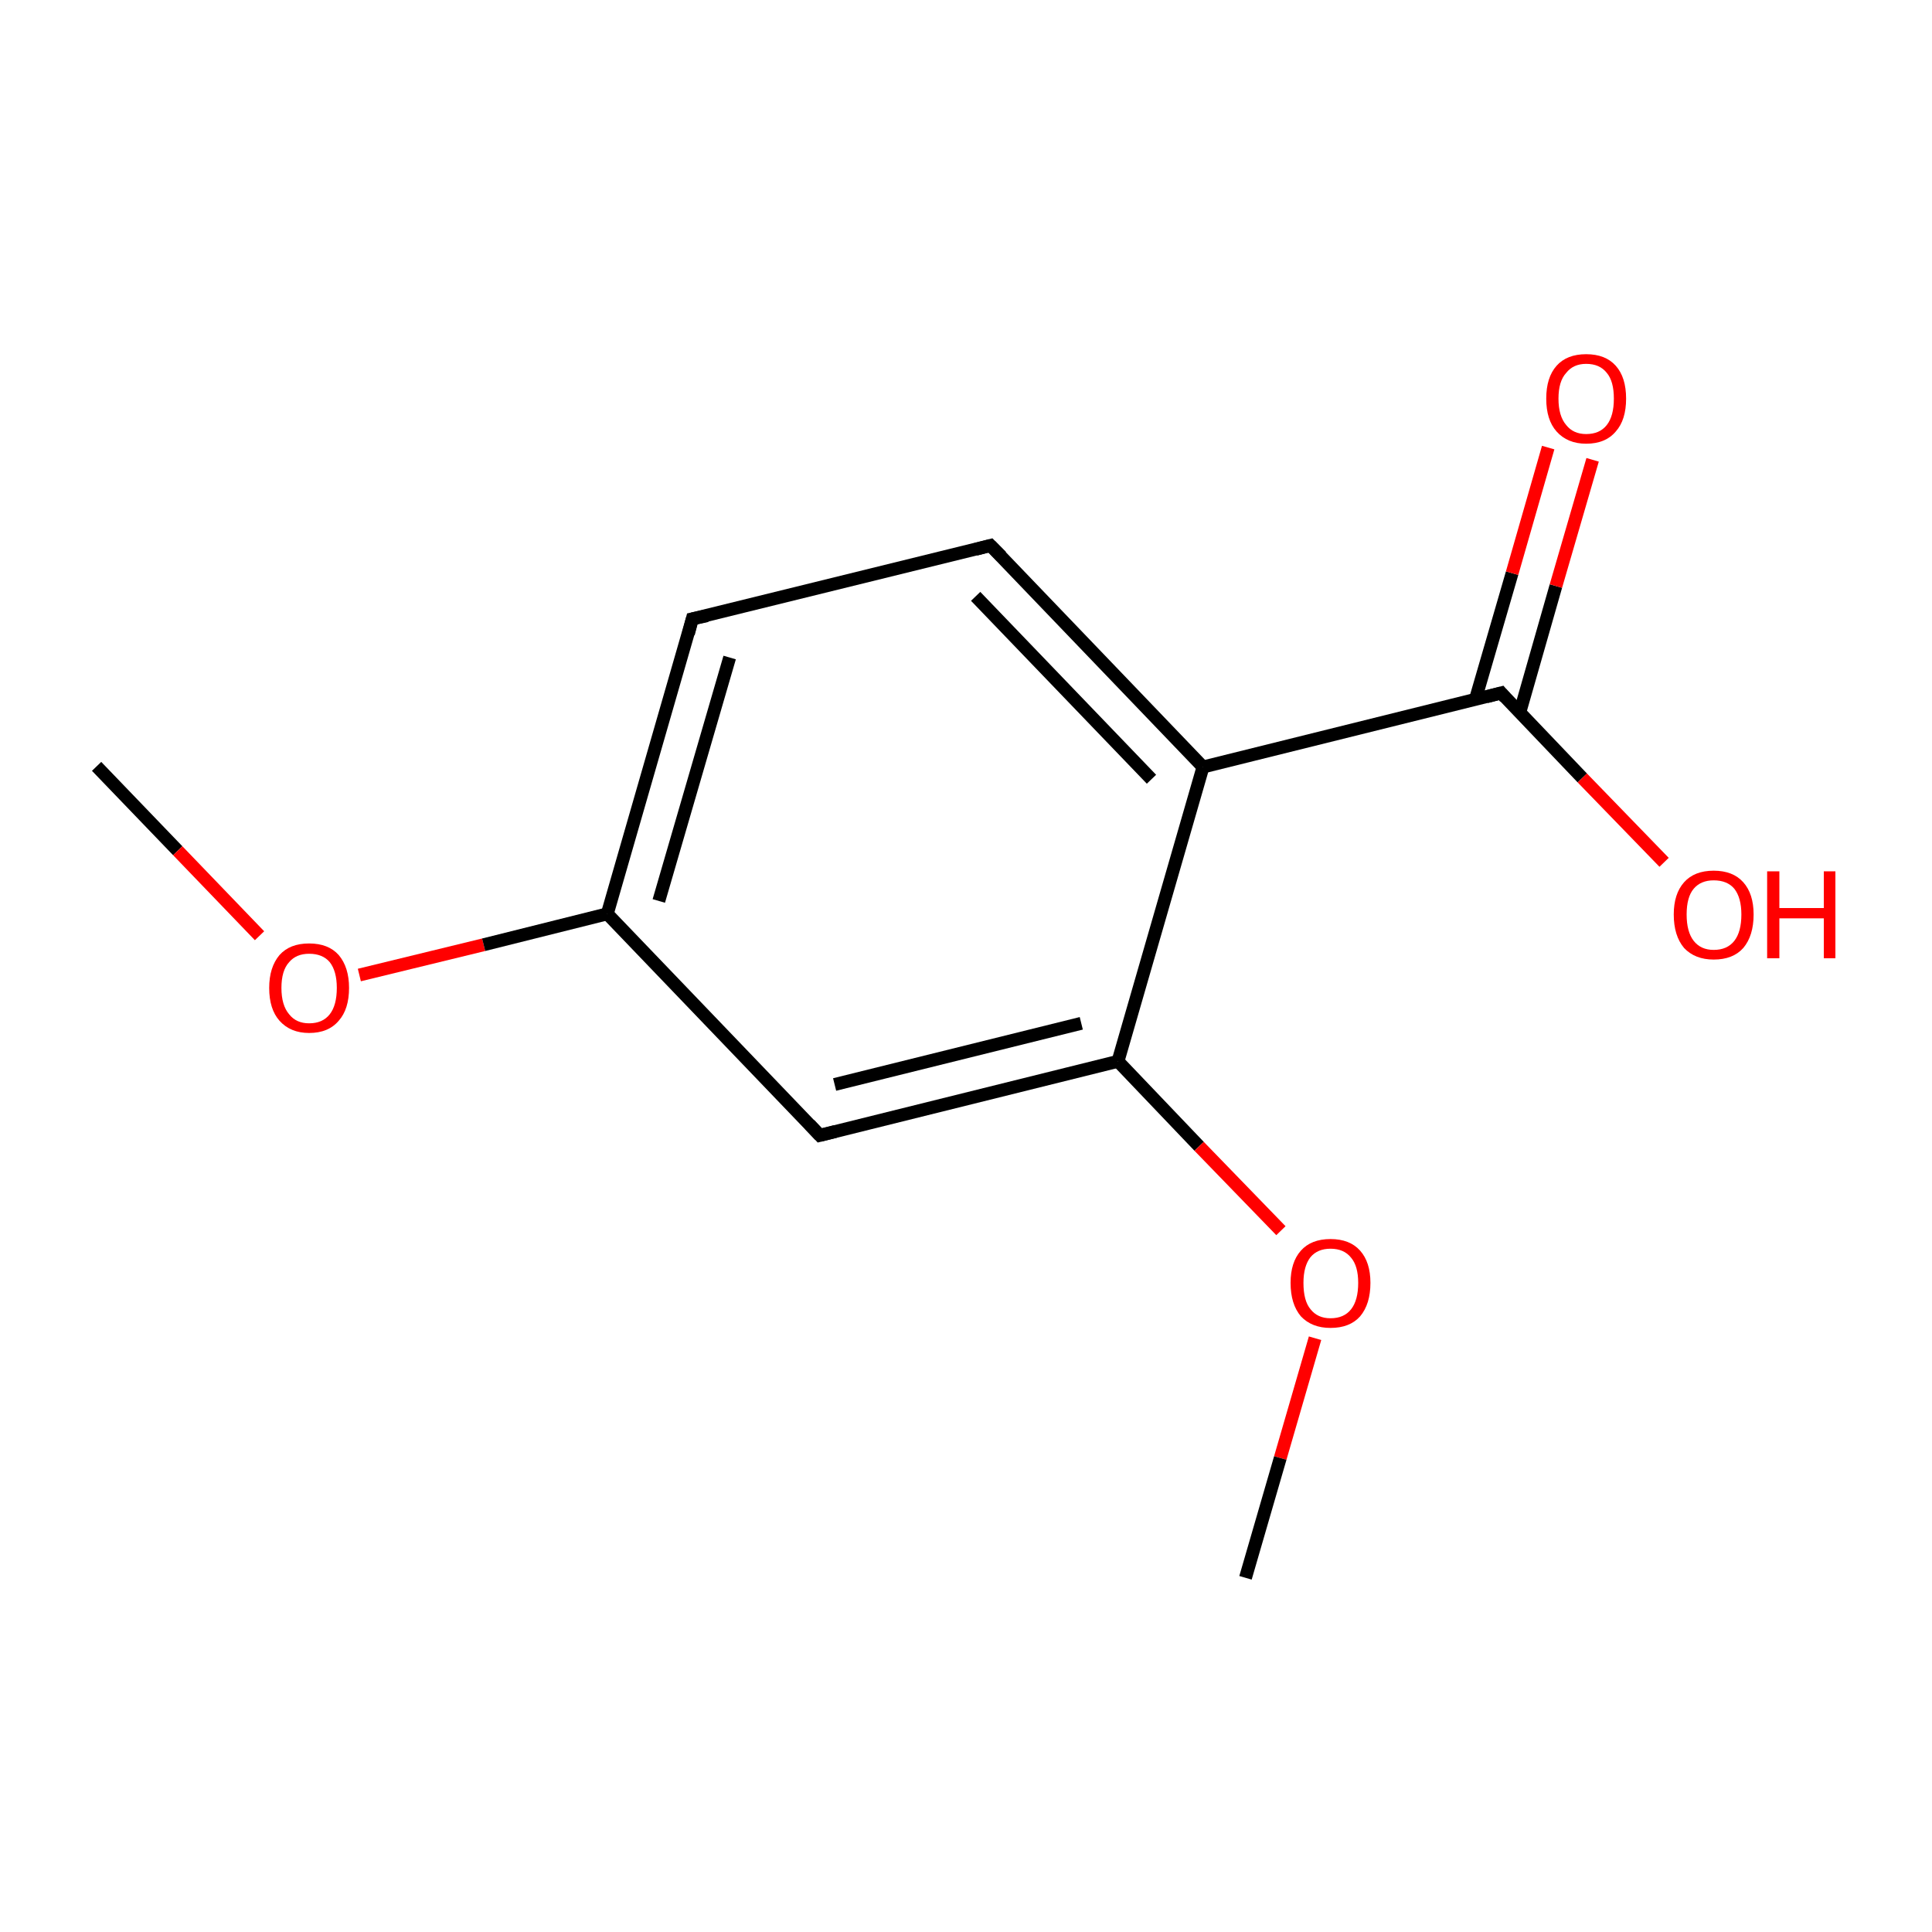 <?xml version='1.0' encoding='iso-8859-1'?>
<svg version='1.1' baseProfile='full'
              xmlns='http://www.w3.org/2000/svg'
                      xmlns:rdkit='http://www.rdkit.org/xml'
                      xmlns:xlink='http://www.w3.org/1999/xlink'
                  xml:space='preserve'
width='300px' height='300px' viewBox='0 0 300 300'>
<!-- END OF HEADER -->
<rect style='opacity:1.0;fill:#FFFFFF;stroke:none' width='300.0' height='300.0' x='0.0' y='0.0'> </rect>
<path class='bond-0 atom-0 atom-1' d='M 15.0,119.0 L 27.6,132.1' style='fill:none;fill-rule:evenodd;stroke:#000000;stroke-width:2.0px;stroke-linecap:butt;stroke-linejoin:miter;stroke-opacity:1' />
<path class='bond-0 atom-0 atom-1' d='M 27.6,132.1 L 40.3,145.3' style='fill:none;fill-rule:evenodd;stroke:#FF0000;stroke-width:2.0px;stroke-linecap:butt;stroke-linejoin:miter;stroke-opacity:1' />
<path class='bond-1 atom-1 atom-2' d='M 55.8,151.4 L 75.1,146.7' style='fill:none;fill-rule:evenodd;stroke:#FF0000;stroke-width:2.0px;stroke-linecap:butt;stroke-linejoin:miter;stroke-opacity:1' />
<path class='bond-1 atom-1 atom-2' d='M 75.1,146.7 L 94.3,141.9' style='fill:none;fill-rule:evenodd;stroke:#000000;stroke-width:2.0px;stroke-linecap:butt;stroke-linejoin:miter;stroke-opacity:1' />
<path class='bond-2 atom-2 atom-3' d='M 94.3,141.9 L 107.5,96.1' style='fill:none;fill-rule:evenodd;stroke:#000000;stroke-width:2.0px;stroke-linecap:butt;stroke-linejoin:miter;stroke-opacity:1' />
<path class='bond-2 atom-2 atom-3' d='M 102.3,139.9 L 113.3,102.1' style='fill:none;fill-rule:evenodd;stroke:#000000;stroke-width:2.0px;stroke-linecap:butt;stroke-linejoin:miter;stroke-opacity:1' />
<path class='bond-3 atom-3 atom-4' d='M 107.5,96.1 L 153.8,84.7' style='fill:none;fill-rule:evenodd;stroke:#000000;stroke-width:2.0px;stroke-linecap:butt;stroke-linejoin:miter;stroke-opacity:1' />
<path class='bond-4 atom-4 atom-5' d='M 153.8,84.7 L 186.8,119.1' style='fill:none;fill-rule:evenodd;stroke:#000000;stroke-width:2.0px;stroke-linecap:butt;stroke-linejoin:miter;stroke-opacity:1' />
<path class='bond-4 atom-4 atom-5' d='M 151.5,92.6 L 178.8,121.0' style='fill:none;fill-rule:evenodd;stroke:#000000;stroke-width:2.0px;stroke-linecap:butt;stroke-linejoin:miter;stroke-opacity:1' />
<path class='bond-5 atom-5 atom-6' d='M 186.8,119.1 L 233.1,107.6' style='fill:none;fill-rule:evenodd;stroke:#000000;stroke-width:2.0px;stroke-linecap:butt;stroke-linejoin:miter;stroke-opacity:1' />
<path class='bond-6 atom-6 atom-7' d='M 236.0,110.6 L 241.6,91.0' style='fill:none;fill-rule:evenodd;stroke:#000000;stroke-width:2.0px;stroke-linecap:butt;stroke-linejoin:miter;stroke-opacity:1' />
<path class='bond-6 atom-6 atom-7' d='M 241.6,91.0 L 247.3,71.4' style='fill:none;fill-rule:evenodd;stroke:#FF0000;stroke-width:2.0px;stroke-linecap:butt;stroke-linejoin:miter;stroke-opacity:1' />
<path class='bond-6 atom-6 atom-7' d='M 229.1,108.6 L 234.8,89.0' style='fill:none;fill-rule:evenodd;stroke:#000000;stroke-width:2.0px;stroke-linecap:butt;stroke-linejoin:miter;stroke-opacity:1' />
<path class='bond-6 atom-6 atom-7' d='M 234.8,89.0 L 240.4,69.5' style='fill:none;fill-rule:evenodd;stroke:#FF0000;stroke-width:2.0px;stroke-linecap:butt;stroke-linejoin:miter;stroke-opacity:1' />
<path class='bond-7 atom-6 atom-8' d='M 233.1,107.6 L 245.7,120.8' style='fill:none;fill-rule:evenodd;stroke:#000000;stroke-width:2.0px;stroke-linecap:butt;stroke-linejoin:miter;stroke-opacity:1' />
<path class='bond-7 atom-6 atom-8' d='M 245.7,120.8 L 258.4,133.9' style='fill:none;fill-rule:evenodd;stroke:#FF0000;stroke-width:2.0px;stroke-linecap:butt;stroke-linejoin:miter;stroke-opacity:1' />
<path class='bond-8 atom-5 atom-9' d='M 186.8,119.1 L 173.6,164.8' style='fill:none;fill-rule:evenodd;stroke:#000000;stroke-width:2.0px;stroke-linecap:butt;stroke-linejoin:miter;stroke-opacity:1' />
<path class='bond-9 atom-9 atom-10' d='M 173.6,164.8 L 186.2,178.0' style='fill:none;fill-rule:evenodd;stroke:#000000;stroke-width:2.0px;stroke-linecap:butt;stroke-linejoin:miter;stroke-opacity:1' />
<path class='bond-9 atom-9 atom-10' d='M 186.2,178.0 L 198.9,191.1' style='fill:none;fill-rule:evenodd;stroke:#FF0000;stroke-width:2.0px;stroke-linecap:butt;stroke-linejoin:miter;stroke-opacity:1' />
<path class='bond-10 atom-10 atom-11' d='M 204.2,207.8 L 198.8,226.4' style='fill:none;fill-rule:evenodd;stroke:#FF0000;stroke-width:2.0px;stroke-linecap:butt;stroke-linejoin:miter;stroke-opacity:1' />
<path class='bond-10 atom-10 atom-11' d='M 198.8,226.4 L 193.4,245.0' style='fill:none;fill-rule:evenodd;stroke:#000000;stroke-width:2.0px;stroke-linecap:butt;stroke-linejoin:miter;stroke-opacity:1' />
<path class='bond-11 atom-9 atom-12' d='M 173.6,164.8 L 127.3,176.3' style='fill:none;fill-rule:evenodd;stroke:#000000;stroke-width:2.0px;stroke-linecap:butt;stroke-linejoin:miter;stroke-opacity:1' />
<path class='bond-11 atom-9 atom-12' d='M 167.9,158.9 L 129.6,168.4' style='fill:none;fill-rule:evenodd;stroke:#000000;stroke-width:2.0px;stroke-linecap:butt;stroke-linejoin:miter;stroke-opacity:1' />
<path class='bond-12 atom-12 atom-2' d='M 127.3,176.3 L 94.3,141.9' style='fill:none;fill-rule:evenodd;stroke:#000000;stroke-width:2.0px;stroke-linecap:butt;stroke-linejoin:miter;stroke-opacity:1' />
<path d='M 106.9,98.4 L 107.5,96.1 L 109.8,95.6' style='fill:none;stroke:#000000;stroke-width:2.0px;stroke-linecap:butt;stroke-linejoin:miter;stroke-miterlimit:10;stroke-opacity:1;' />
<path d='M 151.5,85.3 L 153.8,84.7 L 155.5,86.4' style='fill:none;stroke:#000000;stroke-width:2.0px;stroke-linecap:butt;stroke-linejoin:miter;stroke-miterlimit:10;stroke-opacity:1;' />
<path d='M 230.8,108.2 L 233.1,107.6 L 233.7,108.3' style='fill:none;stroke:#000000;stroke-width:2.0px;stroke-linecap:butt;stroke-linejoin:miter;stroke-miterlimit:10;stroke-opacity:1;' />
<path d='M 129.7,175.7 L 127.3,176.3 L 125.7,174.6' style='fill:none;stroke:#000000;stroke-width:2.0px;stroke-linecap:butt;stroke-linejoin:miter;stroke-miterlimit:10;stroke-opacity:1;' />
<path class='atom-1' d='M 41.8 153.4
Q 41.8 150.2, 43.4 148.3
Q 45.0 146.5, 48.0 146.5
Q 51.0 146.5, 52.6 148.3
Q 54.2 150.2, 54.2 153.4
Q 54.2 156.7, 52.6 158.5
Q 51.0 160.4, 48.0 160.4
Q 45.1 160.4, 43.4 158.5
Q 41.8 156.7, 41.8 153.4
M 48.0 158.9
Q 50.1 158.9, 51.2 157.5
Q 52.3 156.1, 52.3 153.4
Q 52.3 150.8, 51.2 149.4
Q 50.1 148.1, 48.0 148.1
Q 46.0 148.1, 44.9 149.4
Q 43.7 150.7, 43.7 153.4
Q 43.7 156.1, 44.9 157.5
Q 46.0 158.9, 48.0 158.9
' fill='#FF0000'/>
<path class='atom-7' d='M 240.1 61.9
Q 240.1 58.6, 241.7 56.8
Q 243.3 55.0, 246.3 55.0
Q 249.3 55.0, 250.9 56.8
Q 252.5 58.6, 252.5 61.9
Q 252.5 65.2, 250.9 67.0
Q 249.3 68.9, 246.3 68.9
Q 243.4 68.9, 241.7 67.0
Q 240.1 65.2, 240.1 61.9
M 246.3 67.4
Q 248.4 67.4, 249.5 66.0
Q 250.6 64.6, 250.6 61.9
Q 250.6 59.2, 249.5 57.9
Q 248.4 56.5, 246.3 56.5
Q 244.3 56.5, 243.2 57.9
Q 242.0 59.2, 242.0 61.9
Q 242.0 64.6, 243.2 66.0
Q 244.3 67.4, 246.3 67.4
' fill='#FF0000'/>
<path class='atom-8' d='M 259.9 142.0
Q 259.9 138.8, 261.5 137.0
Q 263.1 135.2, 266.1 135.2
Q 269.1 135.2, 270.7 137.0
Q 272.3 138.8, 272.3 142.0
Q 272.3 145.3, 270.7 147.2
Q 269.1 149.0, 266.1 149.0
Q 263.2 149.0, 261.5 147.2
Q 259.9 145.3, 259.9 142.0
M 266.1 147.5
Q 268.2 147.5, 269.3 146.1
Q 270.4 144.7, 270.4 142.0
Q 270.4 139.4, 269.3 138.0
Q 268.2 136.7, 266.1 136.7
Q 264.1 136.7, 263.0 138.0
Q 261.9 139.3, 261.9 142.0
Q 261.9 144.7, 263.0 146.1
Q 264.1 147.5, 266.1 147.5
' fill='#FF0000'/>
<path class='atom-8' d='M 274.4 135.3
L 276.3 135.3
L 276.3 141.0
L 283.2 141.0
L 283.2 135.3
L 285.0 135.3
L 285.0 148.8
L 283.2 148.8
L 283.2 142.6
L 276.3 142.6
L 276.3 148.8
L 274.4 148.8
L 274.4 135.3
' fill='#FF0000'/>
<path class='atom-10' d='M 200.4 199.2
Q 200.4 196.0, 202.0 194.2
Q 203.6 192.4, 206.6 192.4
Q 209.6 192.4, 211.2 194.2
Q 212.8 196.0, 212.8 199.2
Q 212.8 202.5, 211.2 204.4
Q 209.6 206.2, 206.6 206.2
Q 203.7 206.2, 202.0 204.4
Q 200.4 202.5, 200.4 199.2
M 206.6 204.7
Q 208.7 204.7, 209.8 203.3
Q 210.9 201.9, 210.9 199.2
Q 210.9 196.6, 209.8 195.3
Q 208.7 193.9, 206.6 193.9
Q 204.6 193.9, 203.5 195.2
Q 202.4 196.6, 202.4 199.2
Q 202.4 202.0, 203.5 203.3
Q 204.6 204.7, 206.6 204.7
' fill='#FF0000'/>
</svg>
